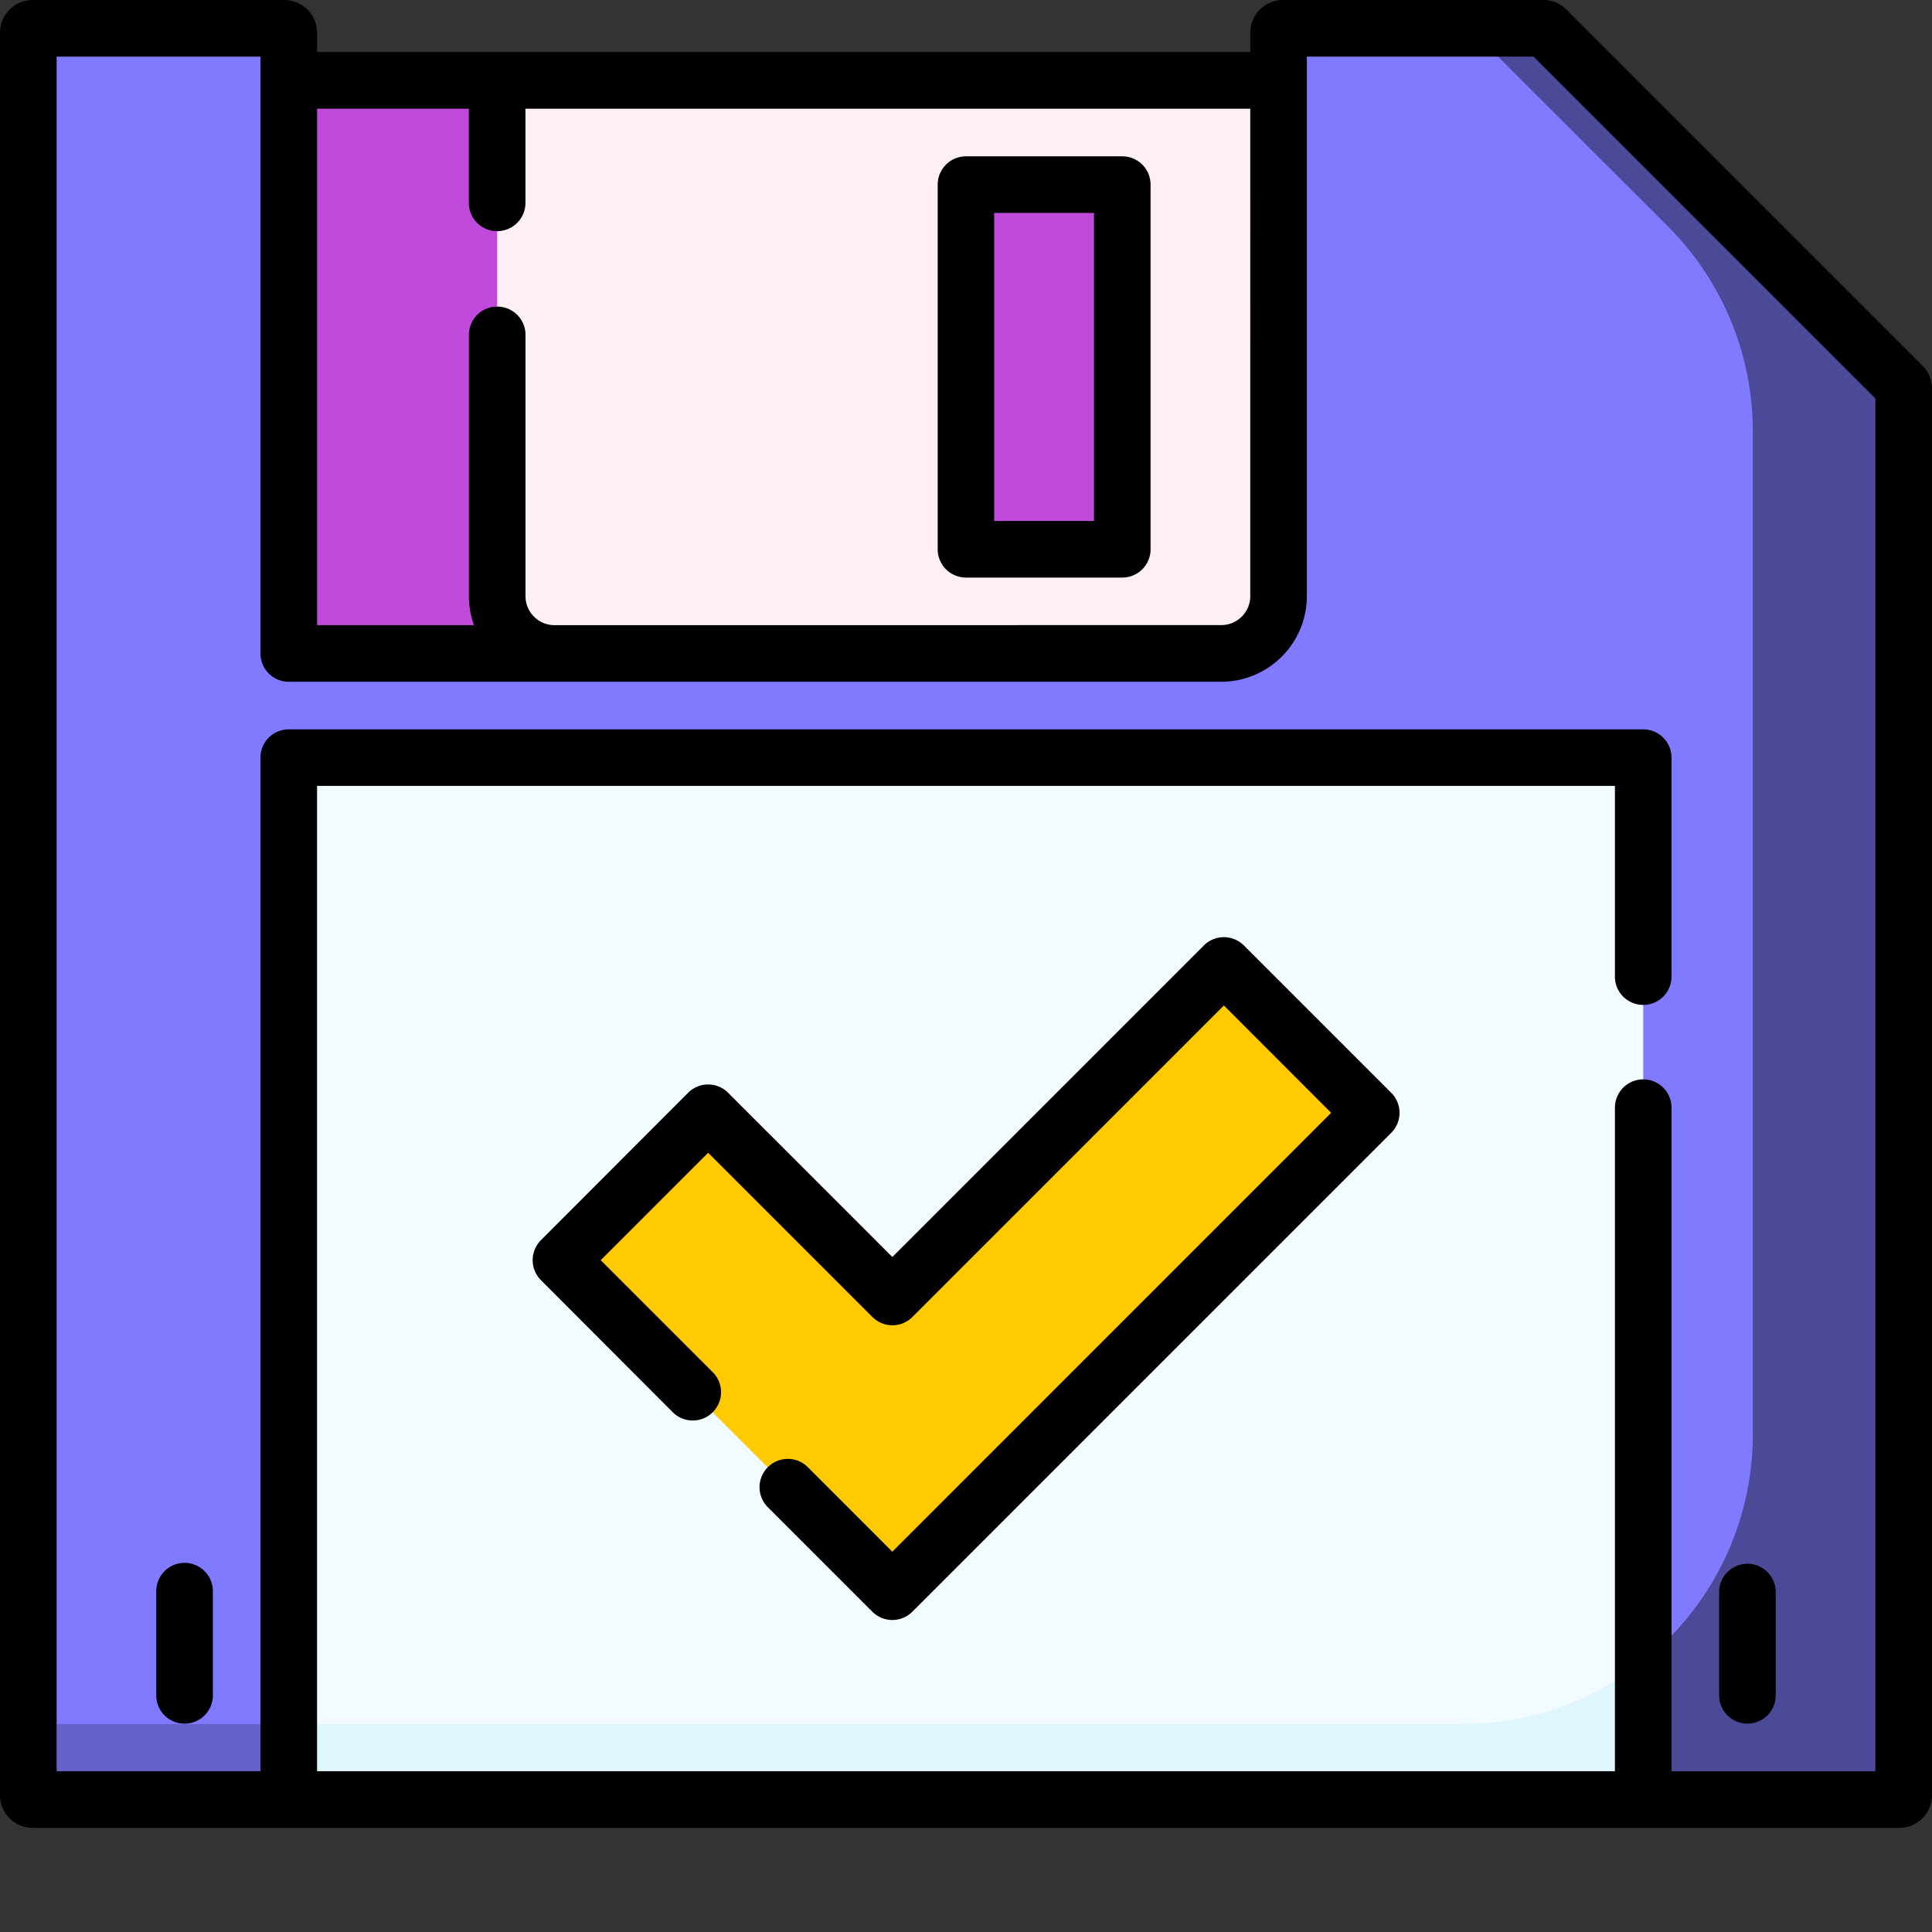 <svg xmlns="http://www.w3.org/2000/svg" xmlns:xlink="http://www.w3.org/1999/xlink" width="60" height="60" viewBox="0 0 60 60">
  <rect x="0" y="0" width="60" height="60" fill="#333333" stroke="none"/>
  <defs>
    <clipPath id="clip-path">
      <rect id="Rectángulo_402809" data-name="Rectángulo 402809" width="60" height="56.766" transform="translate(0 0)" fill="none"/>
    </clipPath>
  </defs>
  <g id="Grupo_1102728" data-name="Grupo 1102728" transform="translate(-1182.667 -2698)">
    <rect id="Rectángulo_402781" data-name="Rectángulo 402781" width="60" height="60" transform="translate(1182.667 2698)" fill="none"/>
    <g id="Grupo_1102725" data-name="Grupo 1102725" transform="translate(1182.667 2698)">
      <g id="Grupo_1102724" data-name="Grupo 1102724" clip-path="url(#clip-path)">
        <path id="Trazado_875419" data-name="Trazado 875419" d="M47.932.88H39.844a.136.136,0,0,0-.137.136V2.5L25.16,4.114h-.028L8.968,2.5V1.016A.136.136,0,0,0,8.832.88H1.015a.136.136,0,0,0-.136.136V55.75a.136.136,0,0,0,.136.136H8.968L30,52.651l21.032,3.235h7.953a.136.136,0,0,0,.136-.136V12.069a.137.137,0,0,0-.04-.1L48.028.92a.133.133,0,0,0-.1-.04" fill="#7f7aff"/>
        <path id="Trazado_875420" data-name="Trazado 875420" d="M.879,53.542v2.207a.136.136,0,0,0,.136.137H8.968L24.2,53.543Z" fill="#6662cc"/>
        <path id="Trazado_875421" data-name="Trazado 875421" d="M59.081,11.972,48.028.919a.136.136,0,0,0-.1-.039H45.645L51.8,7.033a9,9,0,0,1,2.636,6.361v31.15a9,9,0,0,1-9,9H35.8l15.235,2.344h7.952a.137.137,0,0,0,.137-.137V12.068A.133.133,0,0,0,59.081,11.972Z" fill="#4c4999"/>
        <rect id="Rectángulo_402806" data-name="Rectángulo 402806" width="11.325" height="17.796" transform="translate(8.968 2.498)" fill="#bf4adb"/>
        <path id="Trazado_875422" data-name="Trazado 875422" d="M37.927,20.294H17.22a1.78,1.78,0,0,1-1.78-1.78V2.5H39.707V18.514a1.78,1.78,0,0,1-1.78,1.78" fill="#fdeff5"/>
        <rect id="Rectángulo_402807" data-name="Rectángulo 402807" width="4.854" height="11.325" transform="translate(30 5.733)" fill="#bf4adb"/>
        <rect id="Rectángulo_402808" data-name="Rectángulo 402808" width="42.064" height="32.357" transform="translate(8.968 23.53)" fill="#f2fbff"/>
        <path id="Trazado_875423" data-name="Trazado 875423" d="M45.436,53.542H8.968v2.344H51.032v-4.3a8.957,8.957,0,0,1-5.6,1.952" fill="#dff6fd"/>
        <path id="Trazado_875424" data-name="Trazado 875424" d="M38.008,29.984l-10.3,10.3-5.72-5.72-4.576,4.576,10.3,10.3L42.584,34.56Z" fill="#ffca00"/>
        <path id="Trazado_875425" data-name="Trazado 875425" d="M59.7,11.351,48.65.3a1.008,1.008,0,0,0-.718-.3H39.844a1.017,1.017,0,0,0-1.016,1.015v.6H9.847v-.6A1.017,1.017,0,0,0,8.831,0H1.015A1.016,1.016,0,0,0,0,1.016V55.75a1.016,1.016,0,0,0,1.015,1.016H58.984A1.017,1.017,0,0,0,60,55.75V12.069a1.007,1.007,0,0,0-.3-.718M17.22,19.415a.9.9,0,0,1-.9-.9V10.4a.879.879,0,0,0-1.758,0v8.114a2.64,2.64,0,0,0,.158.9H9.847V3.376H14.56V6.3a.879.879,0,1,0,1.758,0V3.376h22.51V18.513a.9.9,0,0,1-.9.9ZM58.242,55.008H51.911V34.4a.879.879,0,0,0-1.758,0V55.007H9.847v-30.6H50.153V30.3a.879.879,0,1,0,1.757,0V23.529a.878.878,0,0,0-.878-.878H8.968a.878.878,0,0,0-.879.878V55.007H1.758V1.758H8.089V20.294a.879.879,0,0,0,.879.879H37.926a2.664,2.664,0,0,0,2.66-2.66V1.758h7.038L58.242,12.376Z"/>
        <path id="Trazado_875426" data-name="Trazado 875426" d="M34.853,4.855H30a.879.879,0,0,0-.879.878V17.058a.879.879,0,0,0,.879.879h4.853a.878.878,0,0,0,.879-.879V5.733A.878.878,0,0,0,34.853,4.855Zm-.878,11.324h-3.1V6.612h3.1Z"/>
        <path id="Trazado_875427" data-name="Trazado 875427" d="M5.732,48.536a.879.879,0,0,0-.879.879v3.236a.879.879,0,0,0,1.758,0V49.415a.879.879,0,0,0-.879-.879"/>
        <path id="Trazado_875428" data-name="Trazado 875428" d="M54.268,53.529a.879.879,0,0,0,.878-.879V49.414a.879.879,0,0,0-1.757,0V52.65A.879.879,0,0,0,54.268,53.529Z"/>
        <path id="Trazado_875429" data-name="Trazado 875429" d="M38.63,29.362a.879.879,0,0,0-1.243,0l-9.674,9.675-5.1-5.1a.879.879,0,0,0-1.243,0L16.8,38.514a.879.879,0,0,0,0,1.243L20.9,43.865a.879.879,0,0,0,1.243-1.243l-3.487-3.486L21.993,35.8l5.1,5.1a.878.878,0,0,0,1.243,0l9.673-9.674L41.34,34.56,27.712,48.189l-2.631-2.632A.879.879,0,0,0,23.838,46.8l3.253,3.253a.879.879,0,0,0,1.243,0L43.206,35.181a.879.879,0,0,0,0-1.243Z"/>
      </g>
    </g>
  </g>
</svg>
